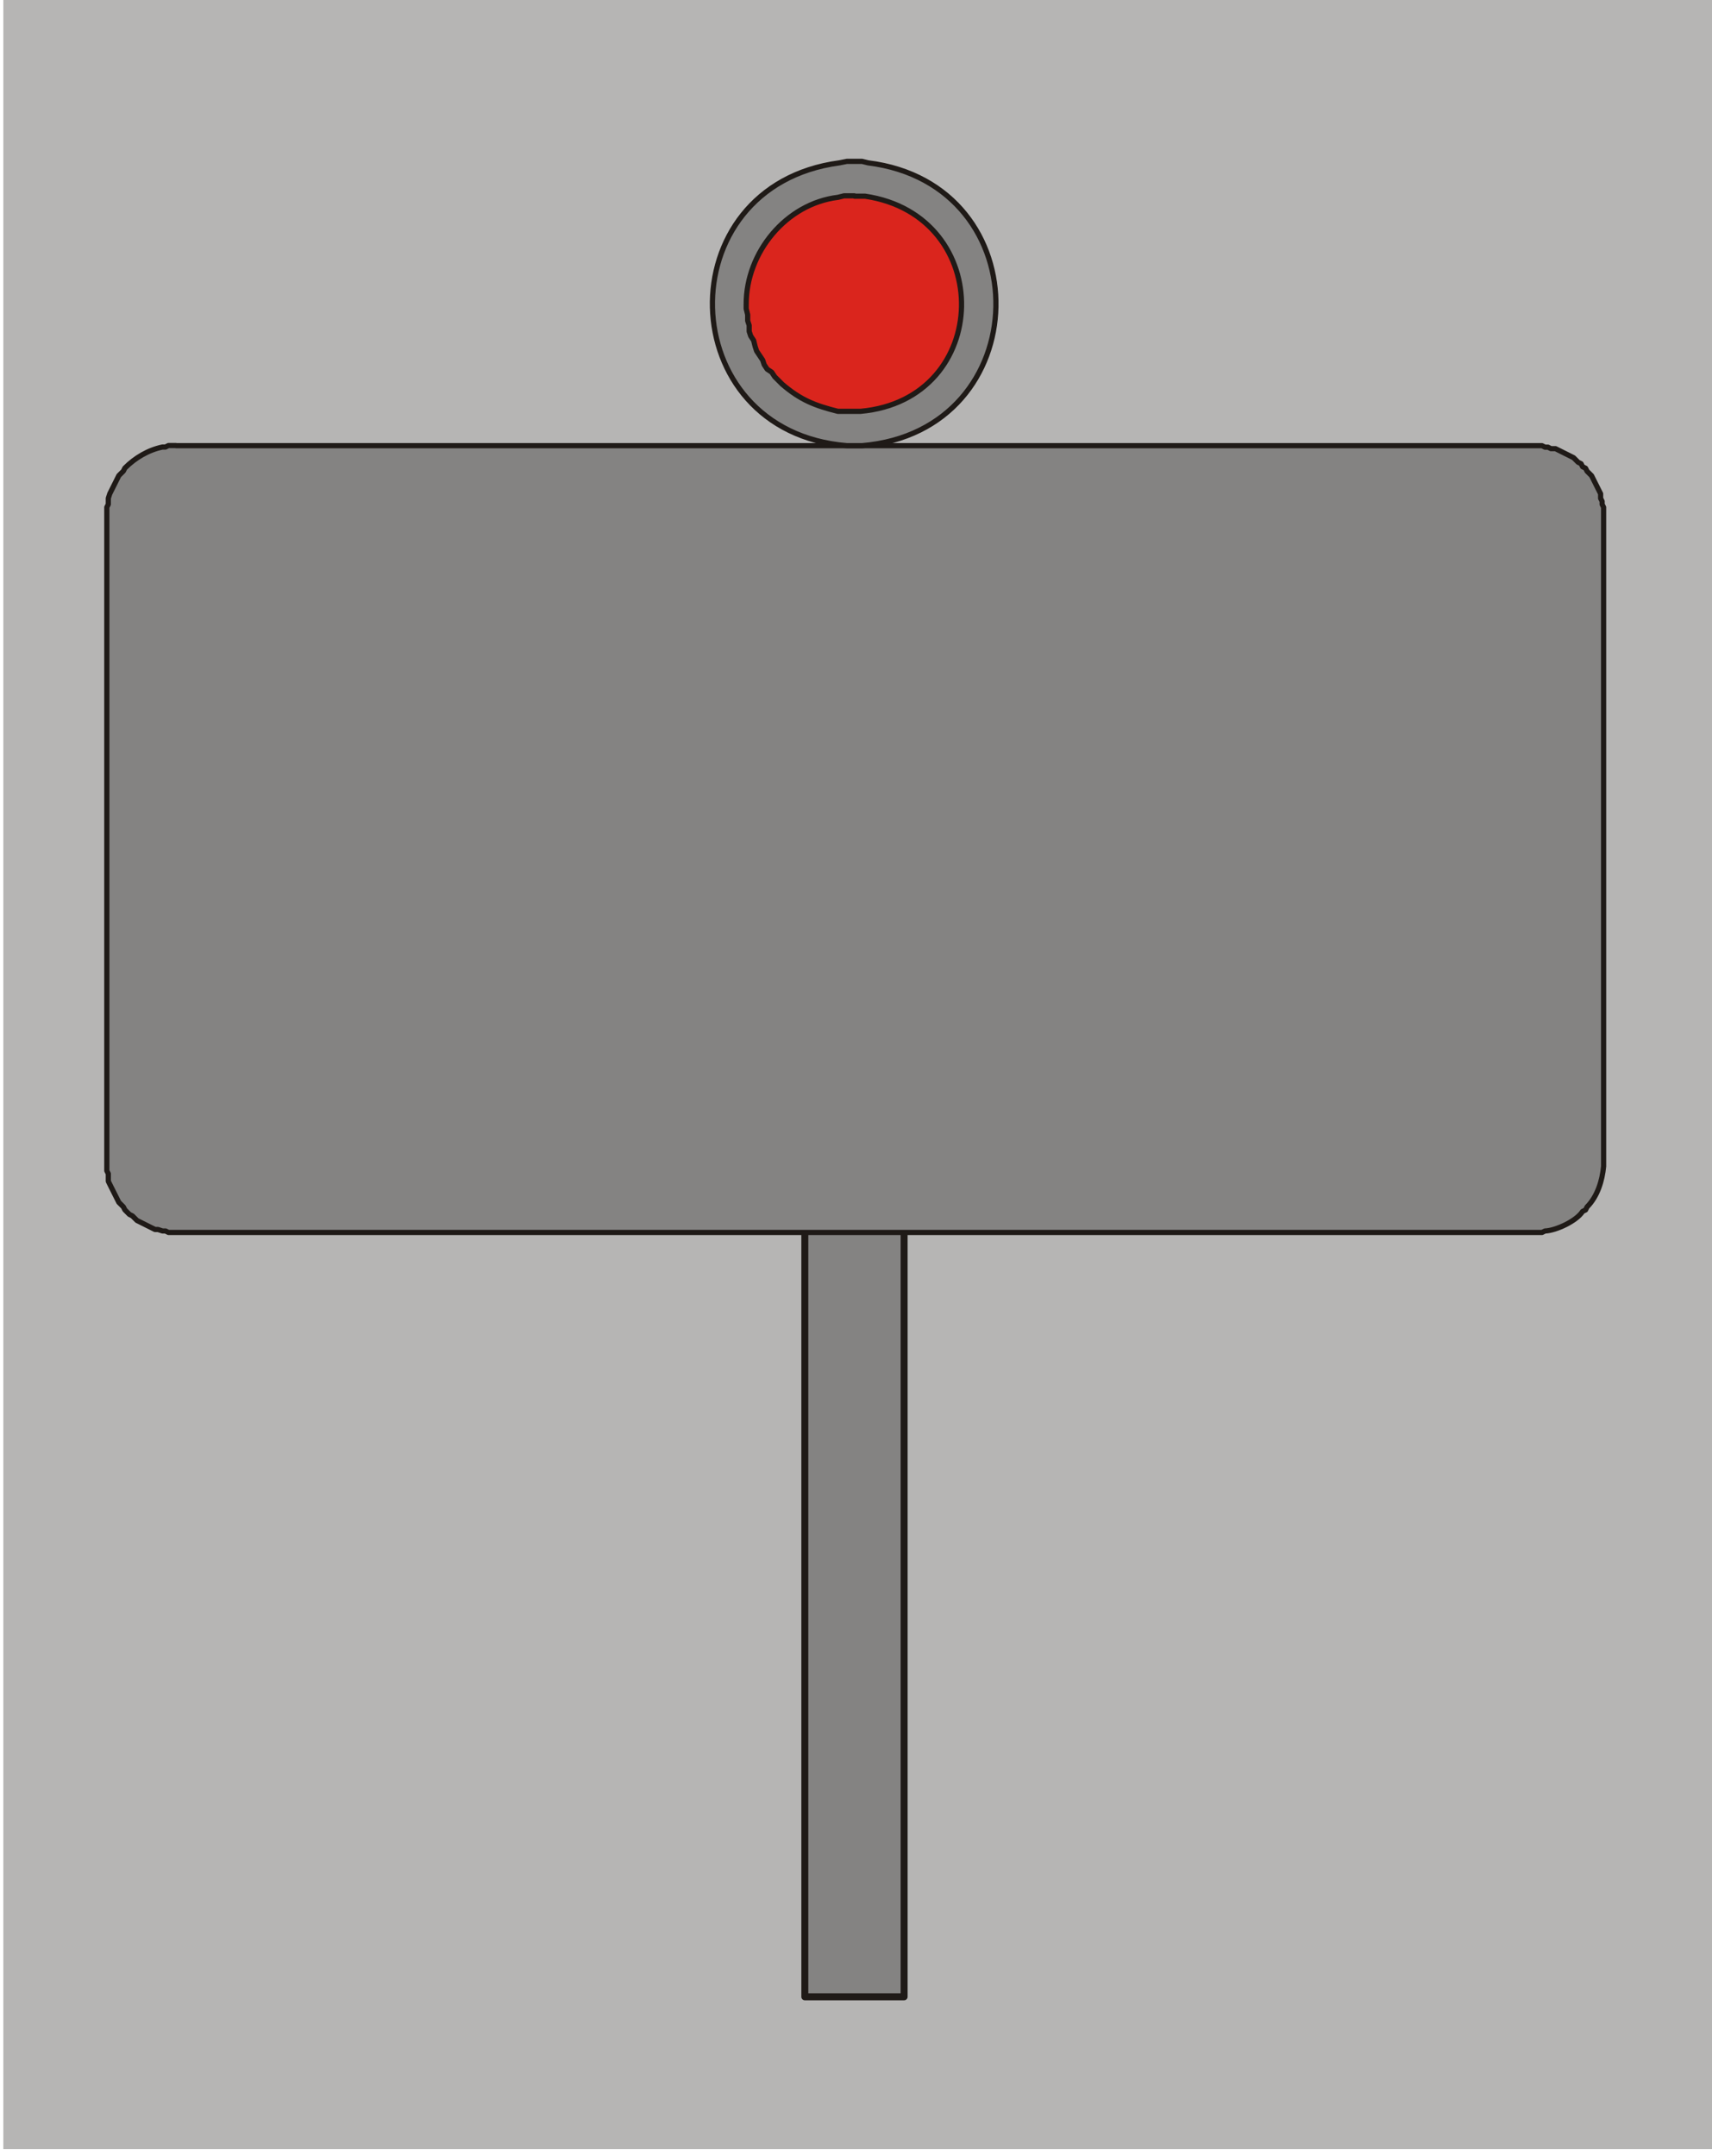 <?xml version="1.0" encoding="UTF-8"?>
<!-- Created with Inkscape (http://www.inkscape.org/) -->
<svg width="24.088mm" height="30.332mm" version="1.1" viewBox="0 0 24.088 30.332" xmlns="http://www.w3.org/2000/svg">
 <defs>
  <clipPath id="clipPath131">
   <path transform="translate(2.5e-5 2.5e-5)" d="m206.88 455.48h68.28v85.98h-68.28z"/>
  </clipPath>
 </defs>
 <g transform="translate(-70.908 -162.45)">
  <path transform="matrix(.353 0 0 -.353 -2.074 353.47)" d="m206.88 455.48h68.28v85.98h-68.28z" clip-path="url(#clipPath131)" fill="#b6b5b4"/>
  <path d="m82.232 190.54h1.397v-11.282h-1.397z" fill="#848382"/>
  <path d="m82.232 179.26h1.397v11.282h-1.397z" fill="none" stroke="#1f1a17" stroke-linecap="round" stroke-linejoin="round" stroke-miterlimit="10" stroke-width=".098"/>
  <path d="m83.629 179.26z" fill="none" stroke="#1f1a17" stroke-linecap="round" stroke-linejoin="round" stroke-miterlimit="10" stroke-width=".098"/>
  <g fill-rule="evenodd" stroke="#1f1a17" stroke-linecap="round" stroke-linejoin="round" stroke-miterlimit="10" stroke-width=".073">
   <path d="m73.385 168.72h19.219l0.042 0.021h0.042l0.042 0.021h0.064l0.254 0.127 0.064 0.064 0.042 0.021 0.021 0.042 0.042 0.021 0.021 0.042 0.064 0.064 0.127 0.254v0.064l0.021 0.042v0.042l0.021 0.042v9.271c-0.019 0.201-0.084 0.421-0.233 0.572l-0.021 0.042-0.042 0.021c-0.084 0.134-0.374 0.27-0.529 0.275l-0.042 0.021h-19.325l-0.042-0.021h-0.042l-0.064-0.021h-0.042l-0.254-0.127-0.064-0.064-0.042-0.021-0.064-0.064-0.021-0.042-0.064-0.064-0.106-0.211-0.042-0.085v-0.106l-0.021-0.042v-9.335l0.021-0.042v-0.085l0.021-0.064 0.021-0.042c0.035-0.071 0.071-0.141 0.106-0.212l0.064-0.064 0.021-0.042c0.143-0.144 0.33-0.255 0.529-0.296h0.042l0.042-0.021h0.106" fill="#848382"/>
   <path d="m82.931 164.72h0.106l0.085 0.021c2.443 0.303 2.381 3.773-0.085 3.979h-0.212c-2.462-0.197-2.549-3.653-0.106-3.979l0.106-0.021h0.106" fill="#848382"/>
   <path d="m82.931 165.21h0.148c1.845 0.273 1.797 2.861-0.064 3.027h-0.318c-0.324-0.081-0.525-0.16-0.783-0.381l-0.106-0.106-0.042-0.064-0.064-0.042-0.042-0.064-0.021-0.064-0.085-0.127-0.021-0.064-0.021-0.085-0.042-0.064-0.021-0.064v-0.085l-0.021-0.064v-0.085l-0.021-0.085v-0.064c-0.001-0.727 0.56-1.414 1.291-1.503l0.085-0.021h0.148" fill="#da251d"/>
  </g>
 </g>
</svg>
